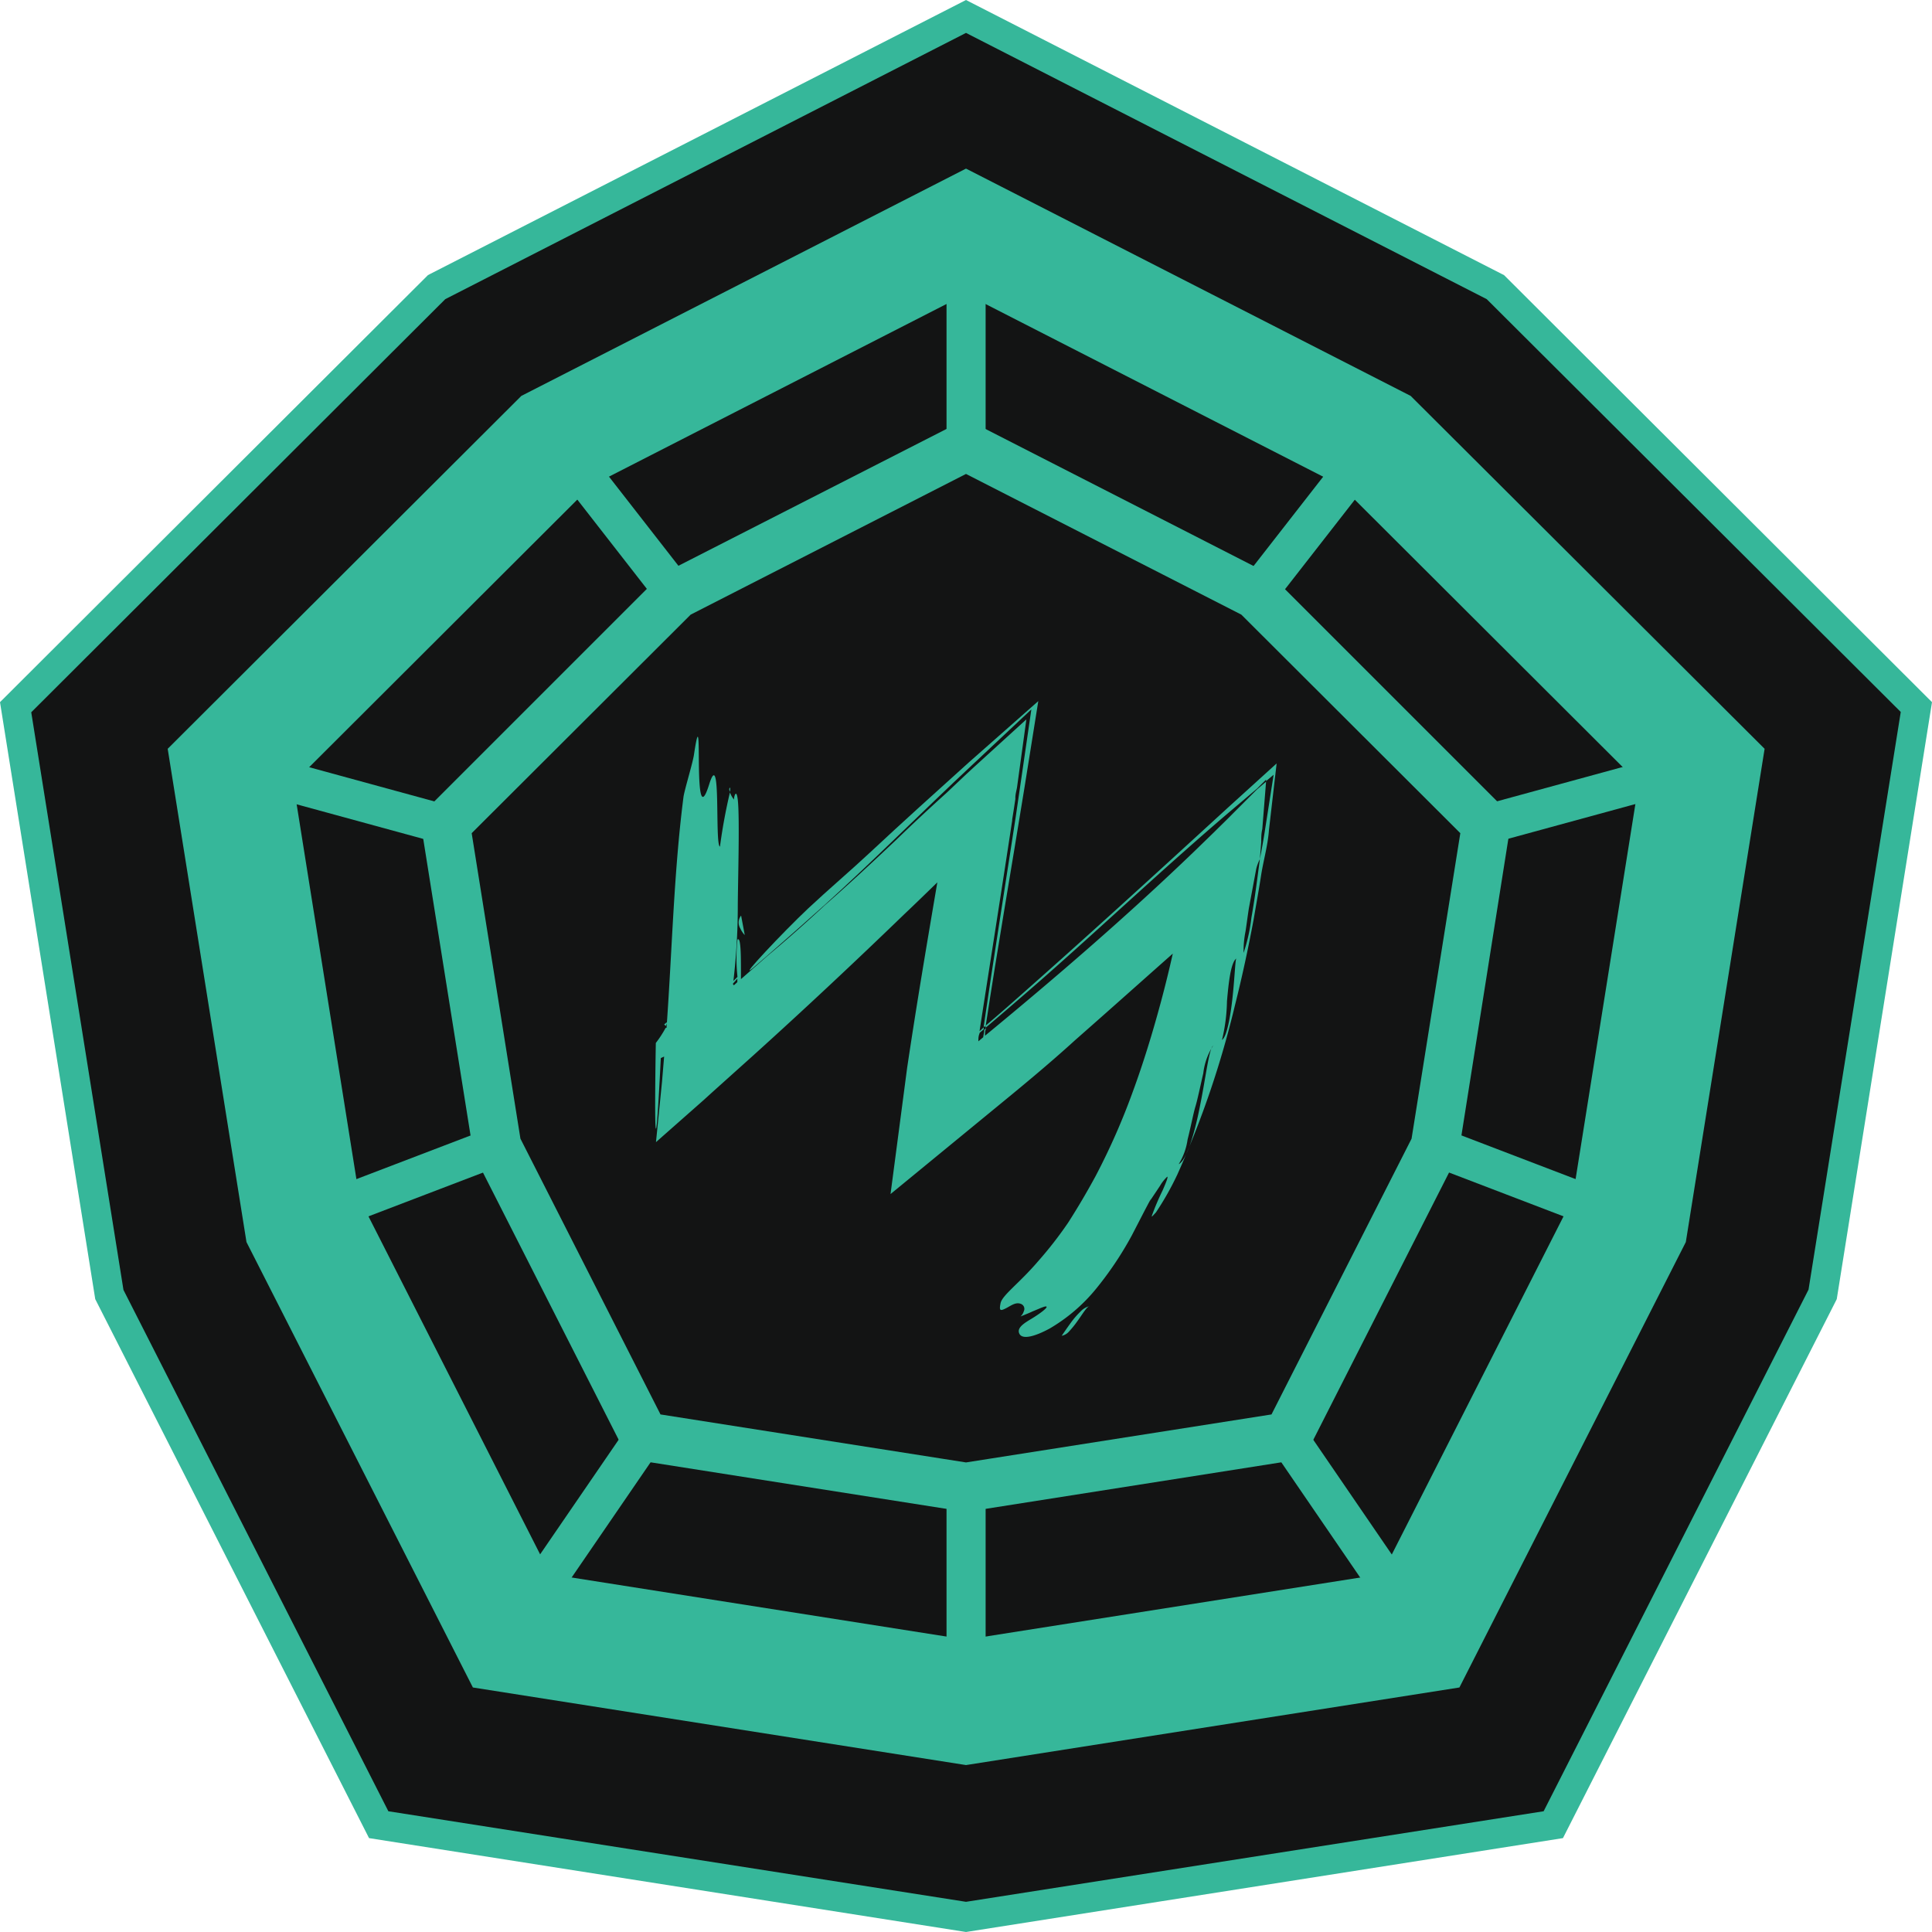 <svg xmlns="http://www.w3.org/2000/svg" viewBox="0 0 128 128" width="256" height="256"><defs><style>.cls-1{fill:#131414;}.cls-2,.cls-3{fill:#36b79a;}.cls-3{fill-rule:evenodd;}</style></defs><g id="Слой_2" data-name="Слой 2"><g id="Слой_1-2" data-name="Слой 1"><g id="decryptor_mem" data-name="decryptor mem"><polygon class="cls-1" points="64 127.02 25.09 120.9 7.25 85.77 1.04 46.85 28.92 19.02 64 1.09 99.08 19.02 126.96 46.85 120.75 85.77 102.91 120.9 64 127.02"/><path class="cls-2" d="M64,128l-39.55-6.22L6.31,86.07,0,46.52,28.35,18.23l.13-.07L64,0,99.65,18.23,128,46.52l-6.31,39.55-.07.14-18.07,35.57Zm-38.27-8L64,126l38.27-6,17.55-34.56,6.11-38.27L98.5,19.82,64,2.18,29.5,19.82,2.07,47.19,8.18,85.46Z"/><path class="cls-2" d="M93.46,26.23,64,11.17,34.54,26.23,11.11,49.61l5.22,32.68,15,29.51L64,116.94l32.69-5.14,15-29.51,5.22-32.68Zm10.72,53.19L91.55,104.29,64,108.63l-27.55-4.34L23.82,79.42,19.43,51.88l19.74-19.7L64,19.48l24.83,12.7,19.74,19.7Z"/><polygon class="cls-1" points="64 98.53 42.69 95.18 32.93 75.94 29.53 54.64 44.8 39.4 64 29.58 83.2 39.4 98.47 54.64 95.07 75.94 85.31 95.18 64 98.53"/><path class="cls-2" d="M64,100.17,41.63,96.65,31.37,76.45,27.8,54.07l16-16L64,27.76,84.17,38.07l16,16L96.63,76.45,86.37,96.65ZM43.76,93.71,64,96.89l20.24-3.18,9.28-18.27L96.75,55.2,82.24,40.72,64,31.4,45.76,40.72,31.25,55.2l3.23,20.24Z"/><line class="cls-1" x1="64" y1="16.87" x2="64" y2="29.58"/><rect class="cls-2" x="62.71" y="16.87" width="2.59" height="12.71"/><line class="cls-1" x1="111.19" y1="51.16" x2="98.47" y2="54.64"/><rect class="cls-2" x="98.24" y="51.6" width="13.18" height="2.59" transform="translate(-10.23 29.47) rotate(-15.27)"/><line class="cls-1" x1="93.16" y1="106.66" x2="85.31" y2="95.18"/><rect class="cls-2" x="87.94" y="93.96" width="2.59" height="13.91" transform="translate(-41.41 68.05) rotate(-34.39)"/><line class="cls-1" x1="64" y1="111.24" x2="64" y2="98.53"/><rect class="cls-2" x="62.71" y="98.53" width="2.59" height="12.72"/><line class="cls-1" x1="34.84" y1="106.66" x2="42.69" y2="95.18"/><rect class="cls-2" x="31.81" y="99.62" width="13.91" height="2.59" transform="translate(-66.39 75.85) rotate(-55.58)"/><line class="cls-1" x1="16.81" y1="51.16" x2="29.53" y2="54.64"/><rect class="cls-2" x="21.87" y="46.31" width="2.59" height="13.18" transform="translate(-33.97 61.31) rotate(-74.72)"/><line class="cls-1" x1="21.46" y1="80.33" x2="32.93" y2="75.94"/><rect class="cls-2" x="21.06" y="76.84" width="12.27" height="2.59" transform="translate(-26.1 14.86) rotate(-20.92)"/><line class="cls-1" x1="106.54" y1="80.33" x2="95.07" y2="75.94"/><rect class="cls-2" x="99.51" y="72" width="2.59" height="12.27" transform="translate(-8.19 144.36) rotate(-69.06)"/><line class="cls-1" x1="37.71" y1="30.3" x2="44.79" y2="39.4"/><rect class="cls-2" x="39.96" y="29.09" width="2.59" height="11.53" transform="translate(-12.71 32.71) rotate(-37.92)"/><line class="cls-1" x1="90.29" y1="30.3" x2="83.2" y2="39.4"/><rect class="cls-2" x="80.98" y="33.56" width="11.53" height="2.59" transform="translate(5.93 81.84) rotate(-52.06)"/><path class="cls-3" d="M49.23,61.82c.06.08.11.13.11.12s-.24-1.28-.24-1.28a.74.74,0,0,0-.06.84A1.8,1.8,0,0,0,49.23,61.82Z"/><path class="cls-3" d="M67.7,87.2h0Z"/><path class="cls-3" d="M48.37,52.18c-.08.06-.07.17,0,.28C48.37,52.28,48.39,52.18,48.37,52.18Z"/><path class="cls-3" d="M64.85,68.34l0,.13.32-.27,0-.14C65.07,68.16,65,68.25,64.85,68.34Z"/><path class="cls-3" d="M81.33,53.53c-4.78,4.38-9.62,8.81-14.6,13.19-.47.41-.94.82-1.43,1.23l0,.14q1.8-1.53,3.69-3.18c4.23-3.72,8.26-7.54,12.54-11.18l1.75-1.48.6-.6v.1l.5-.42-.56,3.59c-.1.67-.22,1.31-.35,2-.18,1.34-.3,2.39-.56,3.87a11.34,11.34,0,0,1-.52,2.34,6.71,6.71,0,0,1,.13-1.43c.07-.45.14-1,.22-1.52l.48-2.57a2.78,2.78,0,0,1,.25-.69l.09-1.14h0c0-.28,0-.56.07-.85l.25-3.14-.59.5-1.62,1.62c-.4.41-.81.8-1.21,1.2l-1.35,1.31c-4.43,4.26-9.09,8.28-13.85,12.2l0,0c0-.17,0-.34.08-.51l-.13.11c0,.17-.05.33-.07.5l.1-.08-.1.08h0l-.32.27h0c0-.17,0-.34.07-.5h0l0-.13h0c.72-4.66,1.46-9.31,2.17-14a0,0,0,0,0,0,0s0,0,0-.07l.09-.56h0v0h0l.12-.79v-.09h0c0-.23.07-.45.11-.68L68,47.66l-3.49,3.18-.52.48h0L62.7,52.54h0Q61,54.07,59.4,55.62c-1.62,1.53-3.2,3-4.75,4.35-1.25,1.16-2.51,2.28-3.78,3.34l-1.78,1.56c0-.12,0-.24,0-.36s0-.05,0,0c0-1.15,0-2.48-.23-2.26a11.49,11.49,0,0,0,0,2.47l-.27.27a42.51,42.51,0,0,0,.29-4.8c0-1.5.14-6,0-7.2-.11-.91-.3,0-.24,0a1.71,1.71,0,0,1-.28-.49,35.81,35.81,0,0,0-.66,3.59c-.36-.1.1-6.74-.72-4.11-1.15,3.67-.32-6.49-1-2-.07.53-.65,2.41-.7,2.84-.64,5-.75,10.14-1.12,15.28l-.06,0a7.39,7.39,0,0,1-.65,1s-.22,12.08.33,1L44,70l-.14,1.67-.4,4,3.15-2.78.55-.5h0l2.74-2.46h0c3.39-3.06,6.74-6.2,10-9.35.75-.71,1.48-1.42,2.2-2.12l0,0c-.68,4-1.36,8-2,12.29L59,79.11l6.75-5.54c1.83-1.5,3.66-3,5.46-4.64,2.66-2.34,4.51-4,6.49-5.75h0c-.24,1.08-.51,2.17-.8,3.25-.54,2-1.15,4-1.85,5.9a44.63,44.63,0,0,1-2.47,5.6C72,79,71.41,80,70.77,81a25.63,25.63,0,0,1-2,2.57c-1.25,1.46-2.37,2.24-2.48,2.77s0,.51.33.35.65-.44,1-.31a.35.35,0,0,1,.21.49.75.75,0,0,1-.22.35l0,0,.2-.08c.17-.07.4-.16.61-.26.45-.18.89-.4.92-.3s-.5.49-1,.79-1,.61-.8,1,1,.19,2-.35a11.36,11.36,0,0,0,3.09-2.65,22.62,22.62,0,0,0,2.35-3.51c.52-1,.9-1.75,1.16-2.23a1,1,0,0,1,.11-.2l-.11.2s.4-.59.71-1.06a2.69,2.69,0,0,1,.48-.61c.06,0,0,.22-.31.92a16.73,16.73,0,0,0-.69,1.62c-.06.19,0,.09.25-.17a19.19,19.19,0,0,0,1.42-2.51,63,63,0,0,0,3.81-11.18c.48-1.9.89-3.81,1.25-5.74.17-1,.34-1.93.49-2.9S84,56,84.07,55l.51-4.42ZM48.85,64.84c0,.09,0,.16,0,.23l-.23.21-.07-.1Zm30.68,8.29c-.35,1.85-.9,3.74-1.44,4a4.18,4.18,0,0,0,.59-1.63c.21-.82.38-1.73.52-2.19s.32-1.34.52-2.2a4.31,4.31,0,0,1,.65-1.83C80.1,69.49,79.9,71.29,79.53,73.13Zm2.13-7.06c-.14,1.29-.38,2.62-.7,2.83a11.66,11.66,0,0,0,.33-2.56c.11-1.26.25-2.55.62-2.84C81.84,63.55,81.8,64.79,81.66,66.07Z"/><polygon class="cls-3" points="67.13 53.74 67.13 53.74 67.13 53.74 67.13 53.74"/><path class="cls-3" d="M64.4,50.69,68.33,47l-.75,5.16-.3,2.06c-.74,4.84-1.45,9.26-2.11,13.81L65.3,68c.76-5,1.69-10.36,2.56-15.73l.93-5.82L64.2,50.5c-2.22,2-4.44,4-6.58,6-1.24,1.16-2.77,2.46-4.07,3.68-1.68,1.58-4.63,4.73-3.72,4l1-.86q1.88-1.64,3.78-3.34C57.9,57,61.12,53.75,64.4,50.69Z"/><path class="cls-3" d="M44,67.88l.12.09C44.23,67.73,44.22,67.65,44,67.88Z"/><path class="cls-3" d="M71,87.56c-.35.48-.66.94-.66.94a.88.88,0,0,0,.5-.3,6.31,6.31,0,0,0,.54-.67c.36-.49.64-1,.83-1a1.22,1.22,0,0,0-.63.37A5.59,5.59,0,0,0,71,87.56Z"/></g></g></g></svg>
